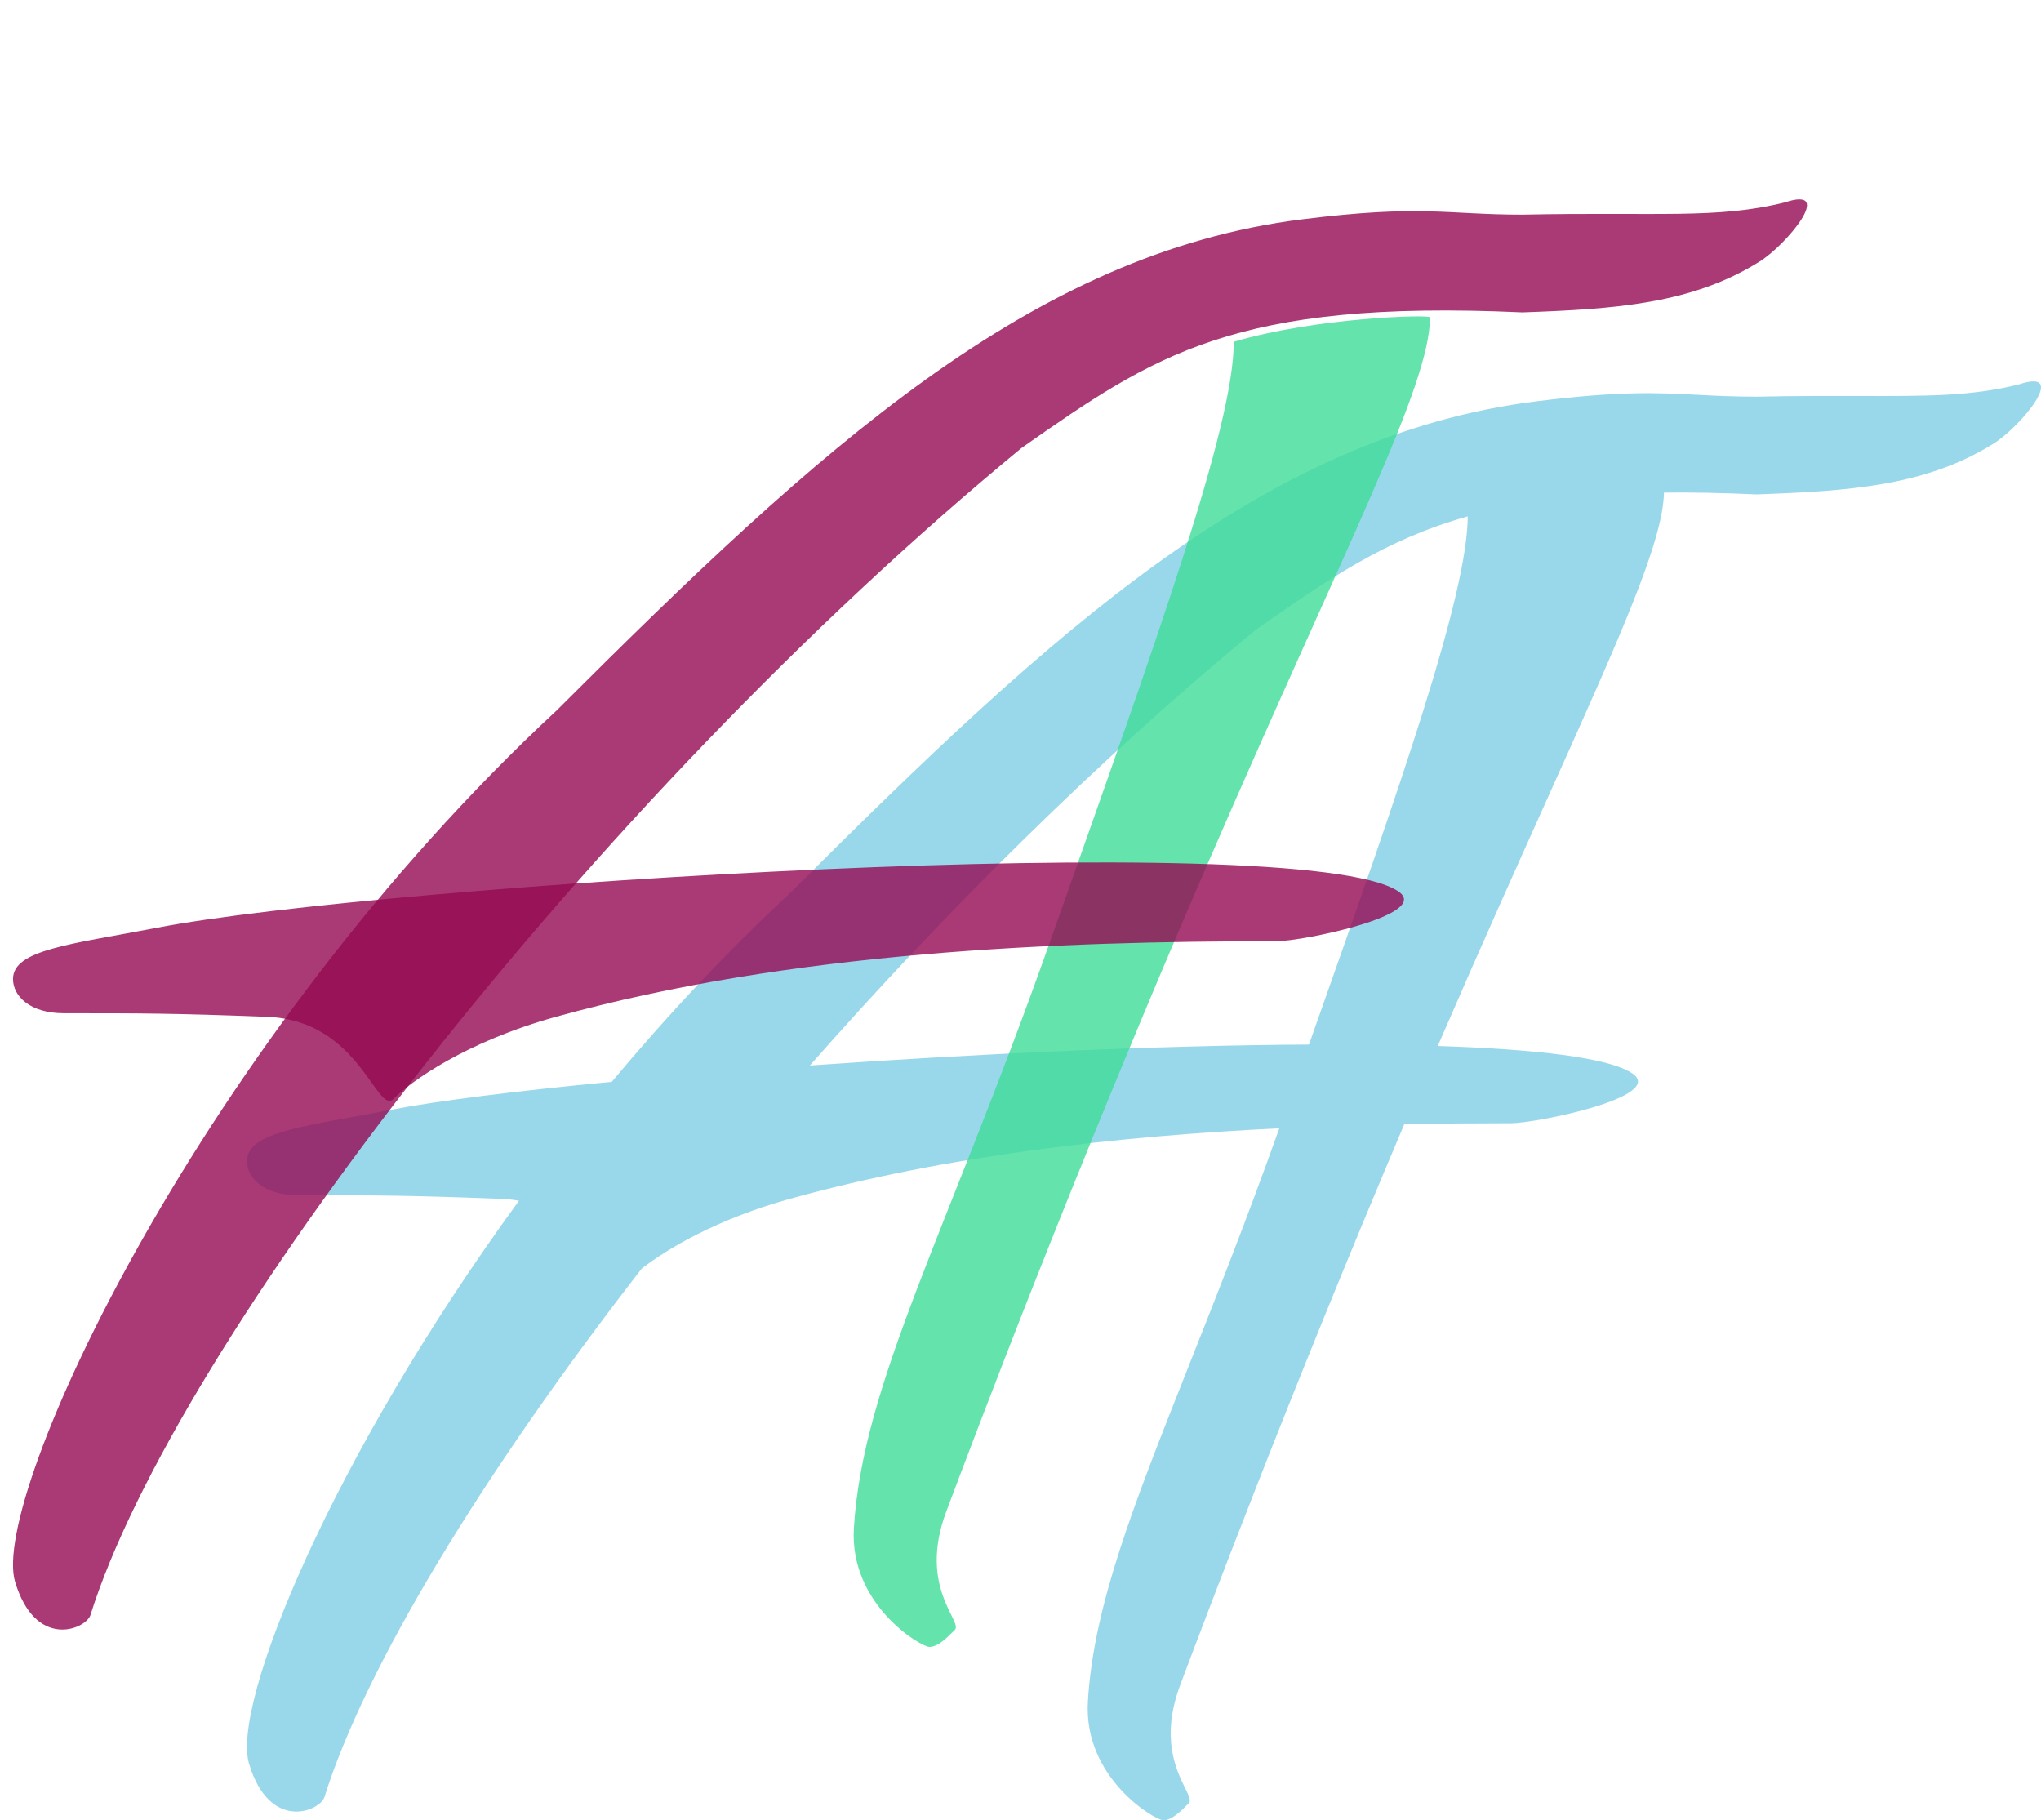 <svg width="471" height="420" viewBox="0 0 471 420" fill="none" xmlns="http://www.w3.org/2000/svg">
<g clip-path="url(#clip0_1397_193)">
<path opacity="0.4" fill-rule="evenodd" clip-rule="evenodd" d="M148.093 292.708C111.368 340.04 84.251 384.662 74.833 414.773C73.53 418.027 62.165 422.583 57.474 406.962C53.321 393.129 76.632 336.173 119.764 277.061C118.489 276.831 117.141 276.681 115.715 276.626C94.351 275.792 86.466 275.792 68.743 275.792C60.914 275.792 57 271.846 57 267.899C57 262.144 66.576 260.402 81.781 257.635C84.445 257.15 87.282 256.634 90.272 256.059C101.136 253.969 119.216 251.72 141.185 249.613C153.786 234.518 167.615 219.699 182.544 205.848C243.125 145.319 291.98 100.41 354.515 92.6C373.899 90.178 382.417 90.618 391.797 91.101C395.834 91.309 400.032 91.525 405.324 91.525C414.657 91.329 422.439 91.348 429.183 91.364C444.888 91.402 454.968 91.426 465.904 88.694C477.63 84.789 466.295 98.457 460.042 102.362C444.408 112.125 426.793 113.319 405.324 114.078C397.598 113.726 390.52 113.589 383.995 113.657C383.752 124.963 374.053 146.527 357.287 183.806L357.287 183.806L357.285 183.81C350.366 199.196 342.242 217.259 333.082 238.382C332.652 239.373 332.224 240.362 331.797 241.35C354.474 242.082 371.042 244.015 376.568 247.595C384.862 252.969 354.677 259.174 348.62 259.174C340.678 259.174 332.473 259.232 324.071 259.389C297.299 322.474 277.676 374.657 272.377 388.749L272.375 388.754C267.777 400.982 271.472 408.484 273.487 412.574C274.369 414.363 274.929 415.5 274.333 416.094L274.332 416.095C272.374 418.048 270.416 420 268.458 420C266.5 420 250.011 410.235 251.047 392.66C252.349 370.574 261.452 347.623 274.32 315.184L274.32 315.184C280.558 299.459 287.68 281.505 295.226 260.339C257.996 262.153 218.599 266.554 182.26 276.626C165.459 281.282 153.966 288.153 148.093 292.708ZM186.892 245.85C225.011 243.162 267.079 241.217 302.07 241.017C323.856 179.467 338.558 137.248 338.714 119.144C319.509 124.554 306.43 133.683 289.796 145.318C253.856 174.891 218.425 210.05 186.892 245.85Z" fill="#019FCB"/>
<g opacity="0.8" filter="url(#filter0_d_1397_193)">
<path d="M235.796 97.319C136.132 179.326 40.375 304.291 20.833 366.773C19.53 370.027 8.165 374.583 3.474 358.962C-2.388 339.437 46.468 233.998 128.544 157.848C189.125 97.319 237.98 52.41 300.515 44.6C328.242 41.136 333.736 43.525 351.324 43.525C382.389 42.873 396.271 44.599 411.904 40.694C423.63 36.789 412.295 50.457 406.042 54.362C390.408 64.125 372.793 65.319 351.324 66.078C284.881 63.051 266.327 75.962 235.796 97.319Z" fill="#950952"/>
</g>
<g opacity="0.8" filter="url(#filter1_d_1397_193)">
<path d="M242.088 209.911C267.247 138.826 284.716 90.383 284.716 70.854C303.82 65.225 330 64.522 330 65.225C330 80.969 310.722 117.417 279.082 190.382C247.752 262.632 224.254 325.119 218.377 340.749L218.375 340.754C211.766 358.33 222.291 366.141 220.333 368.094L220.332 368.095C218.374 370.048 216.416 372 214.458 372C212.5 372 196.011 362.235 197.047 344.66C199.004 311.46 218.589 276.309 242.088 209.911Z" fill="#3DDC97"/>
</g>
<g opacity="0.8" filter="url(#filter2_d_1397_193)">
<path d="M36.272 208.059C16.226 211.914 3 213.136 3 219.899C3 223.846 6.914 227.792 14.743 227.792C32.466 227.792 40.351 227.792 61.715 228.626C83.079 229.459 86.925 251.474 90.839 247.527C94.753 243.58 107.424 234.4 128.26 228.626C182.707 213.535 244.018 211.174 294.62 211.174C300.677 211.174 330.862 204.969 322.568 199.595C299.692 184.773 87.568 198.192 36.272 208.059Z" fill="#950952"/>
</g>
</g>
<defs>
<filter id="filter0_d_1397_193" x="-1" y="40" width="422" height="340" filterUnits="userSpaceOnUse" color-interpolation-filters="sRGB">
<feFlood flood-opacity="0" result="BackgroundImageFix"/>
<feColorMatrix in="SourceAlpha" type="matrix" values="0 0 0 0 0 0 0 0 0 0 0 0 0 0 0 0 0 0 127 0" result="hardAlpha"/>
<feOffset dy="6"/>
<feGaussianBlur stdDeviation="2"/>
<feComposite in2="hardAlpha" operator="out"/>
<feColorMatrix type="matrix" values="0 0 0 0 0.584 0 0 0 0 0.035 0 0 0 0 0.322 0 0 0 0.35 0"/>
<feBlend mode="normal" in2="BackgroundImageFix" result="effect1_dropShadow_1397_193"/>
<feBlend mode="normal" in="SourceGraphic" in2="effect1_dropShadow_1397_193" result="shape"/>
</filter>
<filter id="filter1_d_1397_193" x="193" y="65" width="141" height="319" filterUnits="userSpaceOnUse" color-interpolation-filters="sRGB">
<feFlood flood-opacity="0" result="BackgroundImageFix"/>
<feColorMatrix in="SourceAlpha" type="matrix" values="0 0 0 0 0 0 0 0 0 0 0 0 0 0 0 0 0 0 127 0" result="hardAlpha"/>
<feOffset dy="8"/>
<feGaussianBlur stdDeviation="2"/>
<feComposite in2="hardAlpha" operator="out"/>
<feColorMatrix type="matrix" values="0 0 0 0 0.239 0 0 0 0 0.863 0 0 0 0 0.592 0 0 0 0.65 0"/>
<feBlend mode="normal" in2="BackgroundImageFix" result="effect1_dropShadow_1397_193"/>
<feBlend mode="normal" in="SourceGraphic" in2="effect1_dropShadow_1397_193" result="shape"/>
</filter>
<filter id="filter2_d_1397_193" x="-1" y="193" width="329" height="65" filterUnits="userSpaceOnUse" color-interpolation-filters="sRGB">
<feFlood flood-opacity="0" result="BackgroundImageFix"/>
<feColorMatrix in="SourceAlpha" type="matrix" values="0 0 0 0 0 0 0 0 0 0 0 0 0 0 0 0 0 0 127 0" result="hardAlpha"/>
<feOffset dy="6"/>
<feGaussianBlur stdDeviation="2"/>
<feComposite in2="hardAlpha" operator="out"/>
<feColorMatrix type="matrix" values="0 0 0 0 0.584 0 0 0 0 0.035 0 0 0 0 0.322 0 0 0 0.35 0"/>
<feBlend mode="normal" in2="BackgroundImageFix" result="effect1_dropShadow_1397_193"/>
<feBlend mode="normal" in="SourceGraphic" in2="effect1_dropShadow_1397_193" result="shape"/>
</filter>
<clipPath id="clip0_1397_193">
<rect width="471" height="420" fill="white"/>
</clipPath>
</defs>
</svg>
